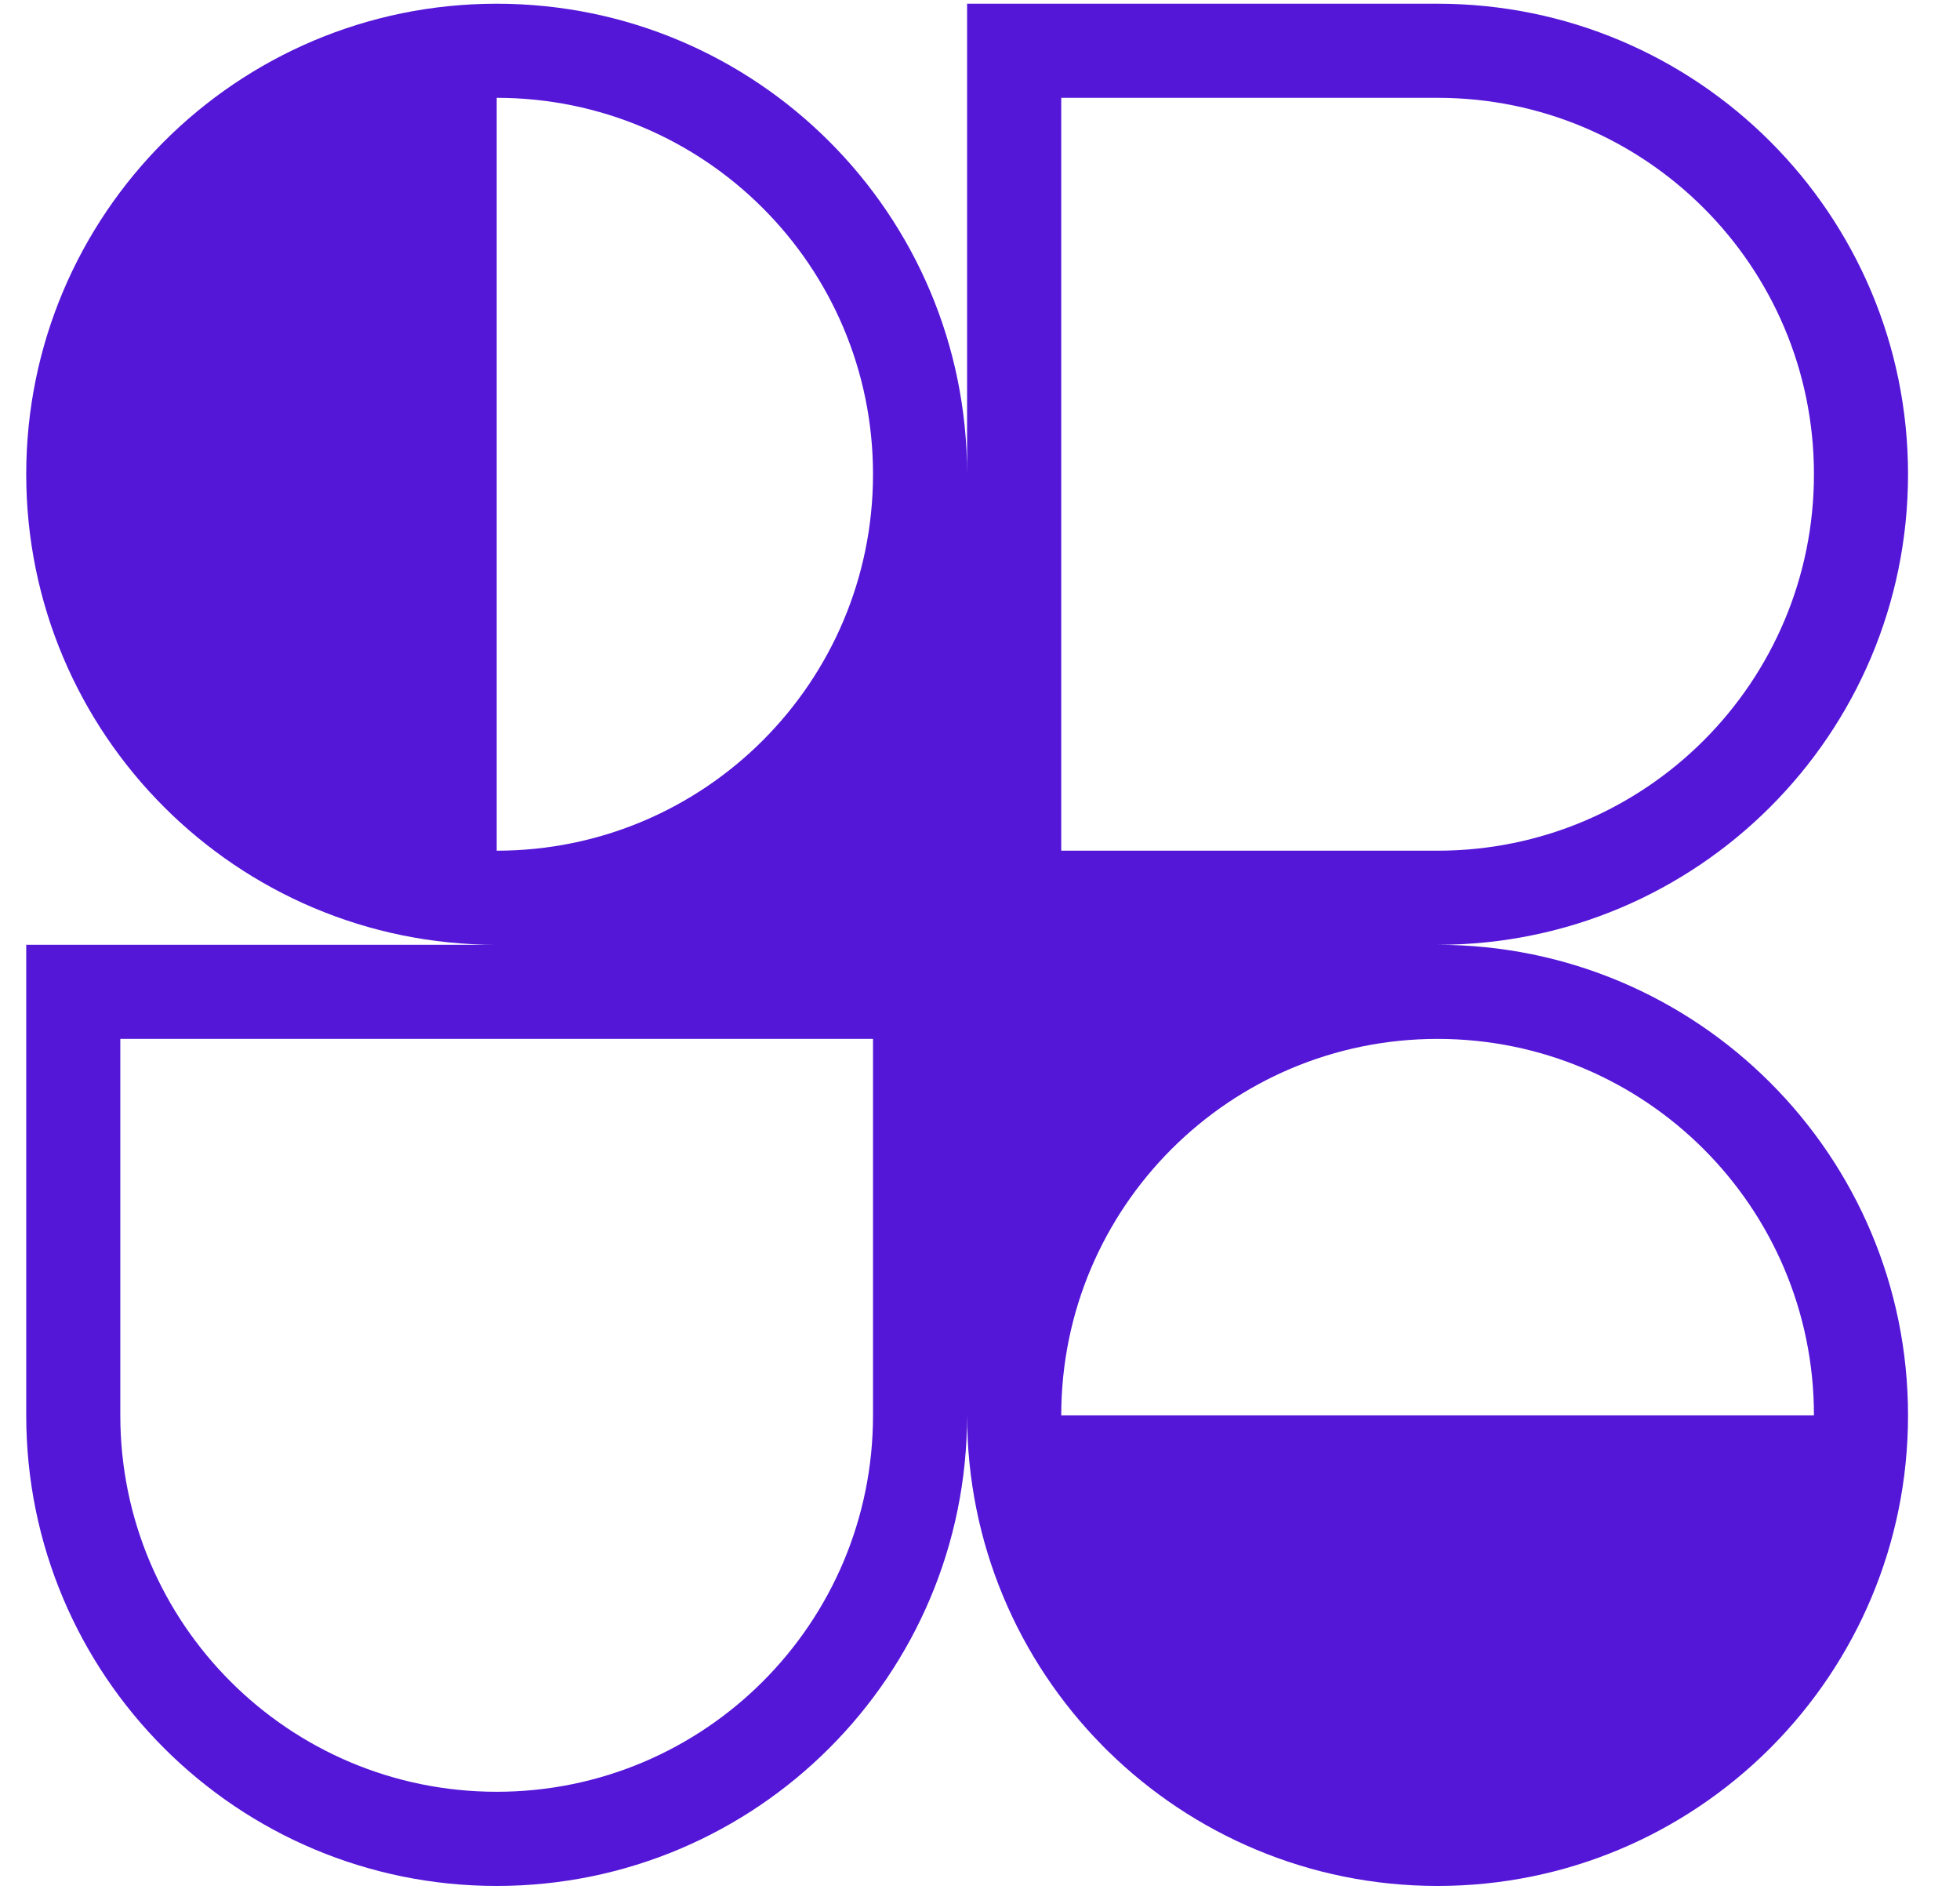 <svg width="29" height="28" viewBox="0 0 29 28" fill="none" xmlns="http://www.w3.org/2000/svg">
<g clip-path="url(#clip0_211_2512)">
<path fill-rule="evenodd" clip-rule="evenodd" d="M7.349 0.055C11.193 0.055 14.309 3.171 14.309 7.015V0.055H21.27C25.114 0.055 28.231 3.171 28.231 7.015C28.231 10.86 25.114 13.976 21.27 13.976C25.114 13.976 28.231 17.093 28.231 20.937C28.231 22.846 27.462 24.575 26.218 25.833L26.192 25.859L26.169 25.882C24.911 27.128 23.181 27.898 21.27 27.898C19.373 27.898 17.653 27.138 16.397 25.907C16.381 25.891 16.364 25.875 16.348 25.859C16.333 25.844 16.318 25.828 16.303 25.813C15.07 24.557 14.309 22.836 14.309 20.937C14.309 24.781 11.193 27.898 7.349 27.898C3.505 27.898 0.388 24.781 0.388 20.937V13.976H7.349C3.505 13.976 0.388 10.86 0.388 7.015C0.388 3.171 3.505 0.055 7.349 0.055ZM12.917 7.015C12.917 10.091 10.424 12.584 7.349 12.584V1.447C10.424 1.447 12.917 3.94 12.917 7.015ZM26.839 20.937C26.839 17.861 24.346 15.368 21.27 15.368C18.195 15.368 15.702 17.861 15.702 20.937H26.839ZM1.78 15.368V20.937C1.78 24.012 4.273 26.505 7.349 26.505C10.424 26.505 12.917 24.012 12.917 20.937V15.368H1.78ZM15.702 12.584V1.447H21.27C24.346 1.447 26.839 3.94 26.839 7.015C26.839 10.091 24.346 12.584 21.27 12.584H15.702Z" fill="#5417D7"/>
</g>
<defs>
<clipPath id="clip0_211_2512">
<rect width="27.843" height="27.843" fill="white" transform="translate(0.388 0.055)"/>
</clipPath>
</defs>
</svg>
